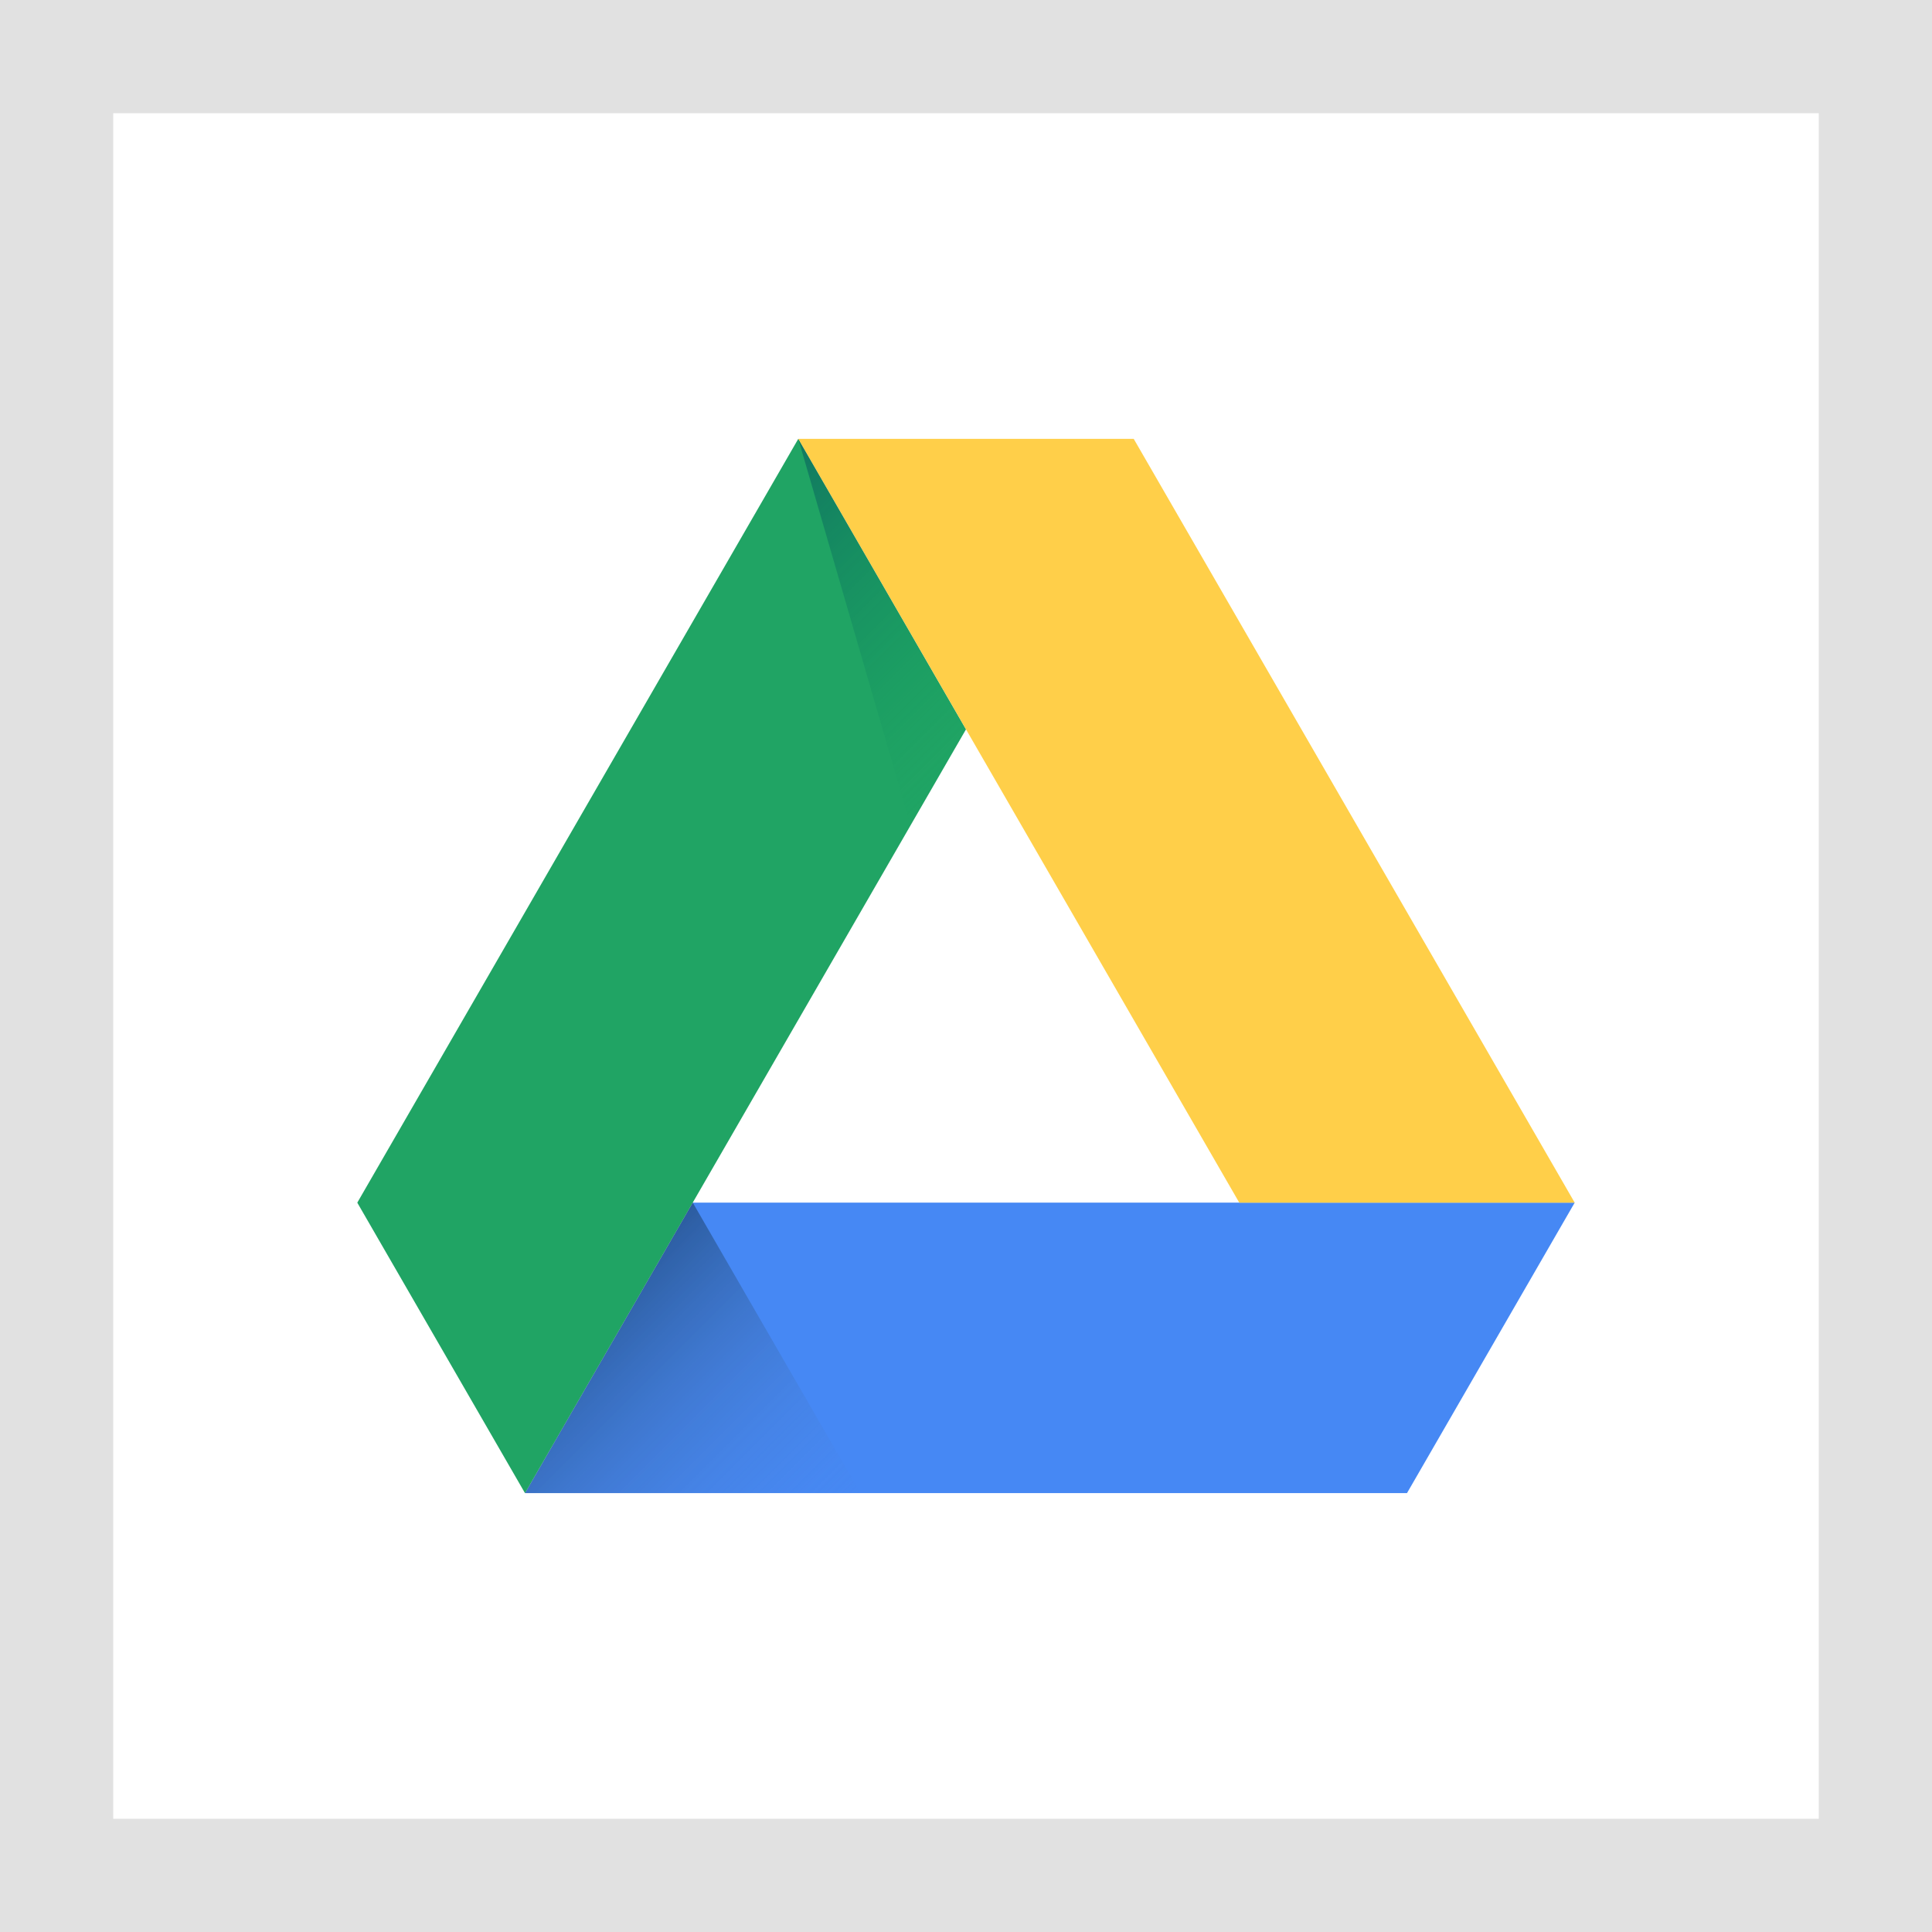 <?xml version="1.0" ?><!DOCTYPE svg  PUBLIC '-//W3C//DTD SVG 1.1//EN'  'http://www.w3.org/Graphics/SVG/1.1/DTD/svg11.dtd'><svg enable-background="new 0 0 1024 1024" height="1024px" id="GoogleDrive" version="1.1" viewBox="0 0 1024 1024" width="1024px" xml:space="preserve" xmlns="http://www.w3.org/2000/svg" xmlns:xlink="http://www.w3.org/1999/xlink"><g id="Background"><rect fill="none" height="964" id="bg" stroke="#E1E1E1" stroke-miterlimit="10" stroke-width="60" width="963.984" x="30.008" y="30"/></g><polygon fill="#4688F4" points="745.735,791.384 278.268,791.384 367.161,637.416 834.629,637.416 "/><polygon fill="#20A464" points="511.997,386.564 278.265,791.403 189.371,637.436 423.104,232.597 "/><polygon fill="#FFCF49" points="600.892,232.598 834.626,637.436 656.839,637.436 423.105,232.597 "/><linearGradient gradientTransform="matrix(1 0 0 -1 214.34 1116.039)" gradientUnits="userSpaceOnUse" id="SVGID_1_" x1="92.124" x2="213.554" y1="417.908" y2="296.478"><stop offset="0" style="stop-color:#0B2637;stop-opacity:0.45"/><stop offset="0.047" style="stop-color:#102C40;stop-opacity:0.429"/><stop offset="0.368" style="stop-color:#2D4F76;stop-opacity:0.284"/><stop offset="0.645" style="stop-color:#42699E;stop-opacity:0.16"/><stop offset="0.865" style="stop-color:#4F79B6;stop-opacity:0.061"/><stop offset="1" style="stop-color:#547FBF;stop-opacity:0"/></linearGradient><polygon fill="url(#SVGID_1_)" points="278.285,791.384 367.179,637.416 456.071,791.384 "/><linearGradient gradientTransform="matrix(1 0 0 -1 214.34 1116.039)" gradientUnits="userSpaceOnUse" id="SVGID_2_" x1="172.414" x2="304.607" y1="847.09" y2="714.897"><stop offset="0" style="stop-color:#014D5C;stop-opacity:0.5"/><stop offset="0.197" style="stop-color:#02565C;stop-opacity:0.401"/><stop offset="0.519" style="stop-color:#066E5C;stop-opacity:0.24"/><stop offset="0.923" style="stop-color:#0D965C;stop-opacity:0.038"/><stop offset="1" style="stop-color:#0E9E5C;stop-opacity:0"/></linearGradient><polygon fill="url(#SVGID_2_)" points="423.105,232.597 482.593,437.495 511.997,386.563 "/></svg>